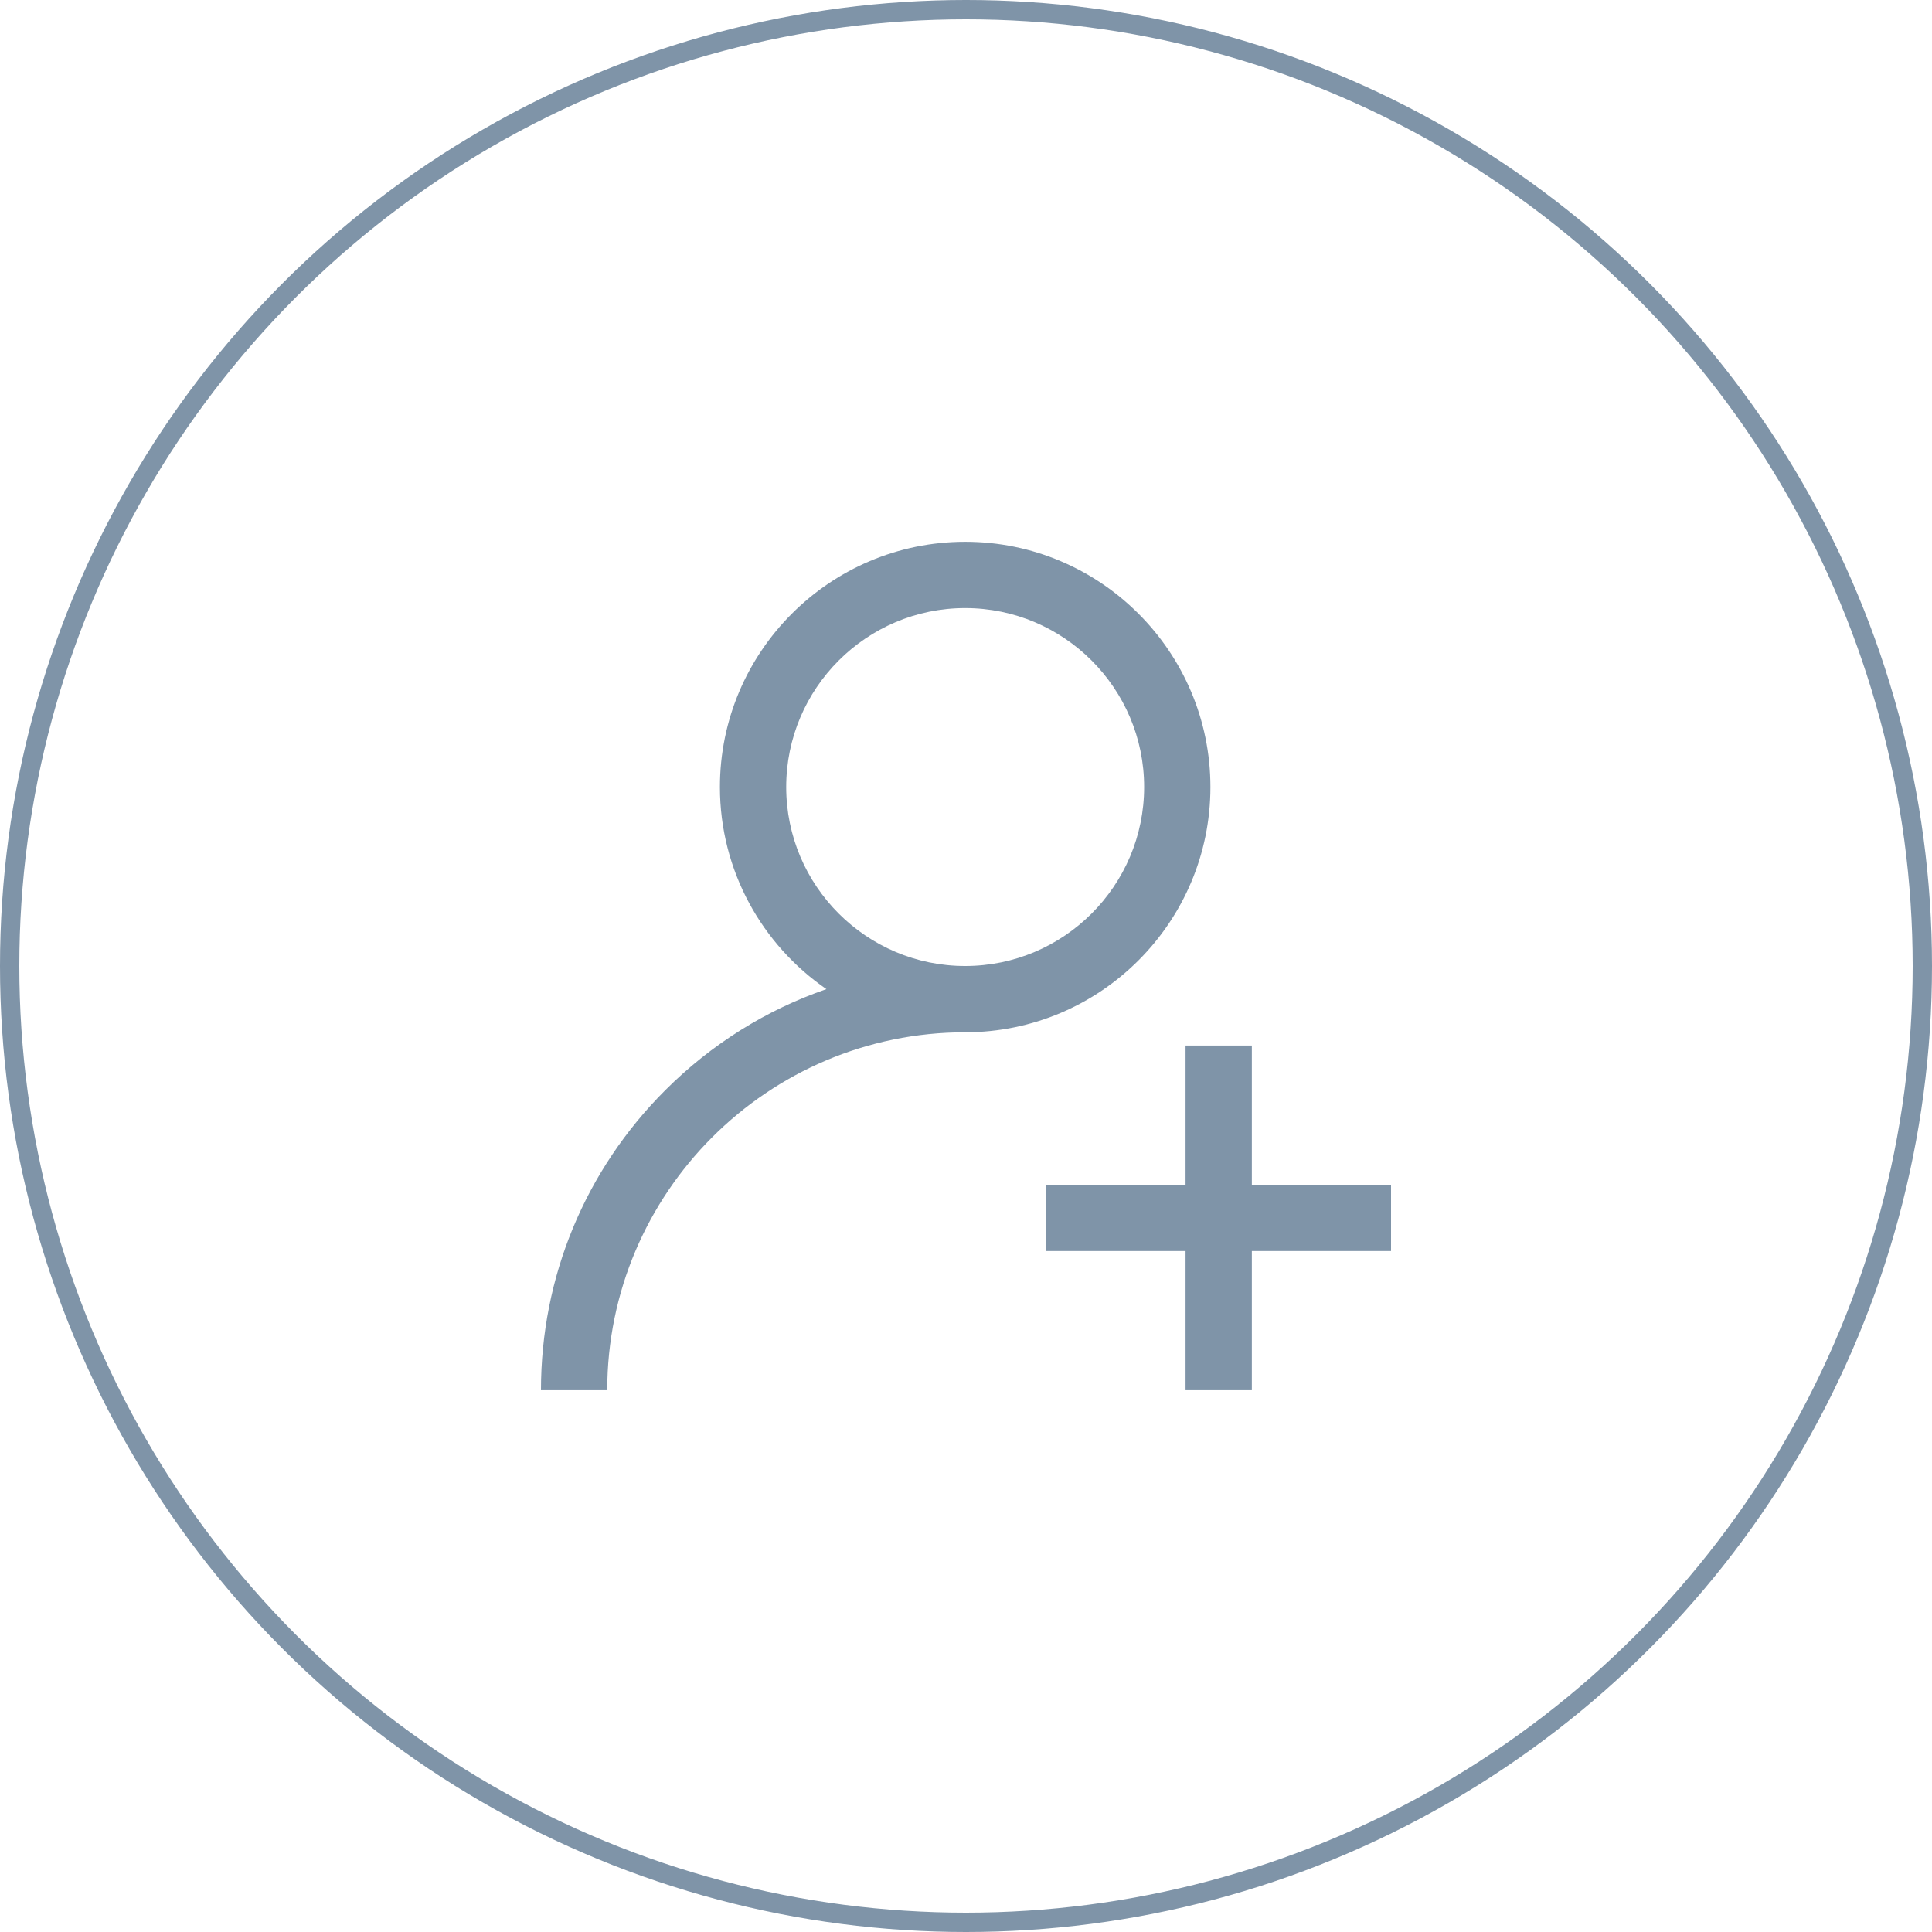 <svg width="100" height="100" viewBox="0 0 100 100" fill="none" xmlns="http://www.w3.org/2000/svg">
<circle cx="50" cy="50" r="49.5" stroke="#7F94A8"/>
<path d="M49.957 28.043C42.958 28.043 37.263 33.737 37.263 40.737C37.263 45.072 39.449 48.907 42.775 51.197C39.669 52.269 36.823 54.04 34.431 56.431C30.284 60.578 28 66.092 28 71.957H31.431C31.431 61.742 39.742 53.431 49.957 53.431C56.957 53.431 62.651 47.736 62.651 40.737C62.651 33.737 56.957 28.043 49.957 28.043ZM49.957 50C44.849 50 40.694 45.845 40.694 40.737C40.694 35.629 44.849 31.474 49.957 31.474C55.065 31.474 59.22 35.629 59.22 40.737C59.22 45.845 55.065 50 49.957 50Z" fill="#7F94A8"/>
<path d="M64.795 61.322V54.117H61.364V61.322H54.16V64.753H61.364V71.957H64.795V64.753H72V61.322H64.795Z" fill="#7F94A8"/>
</svg>
